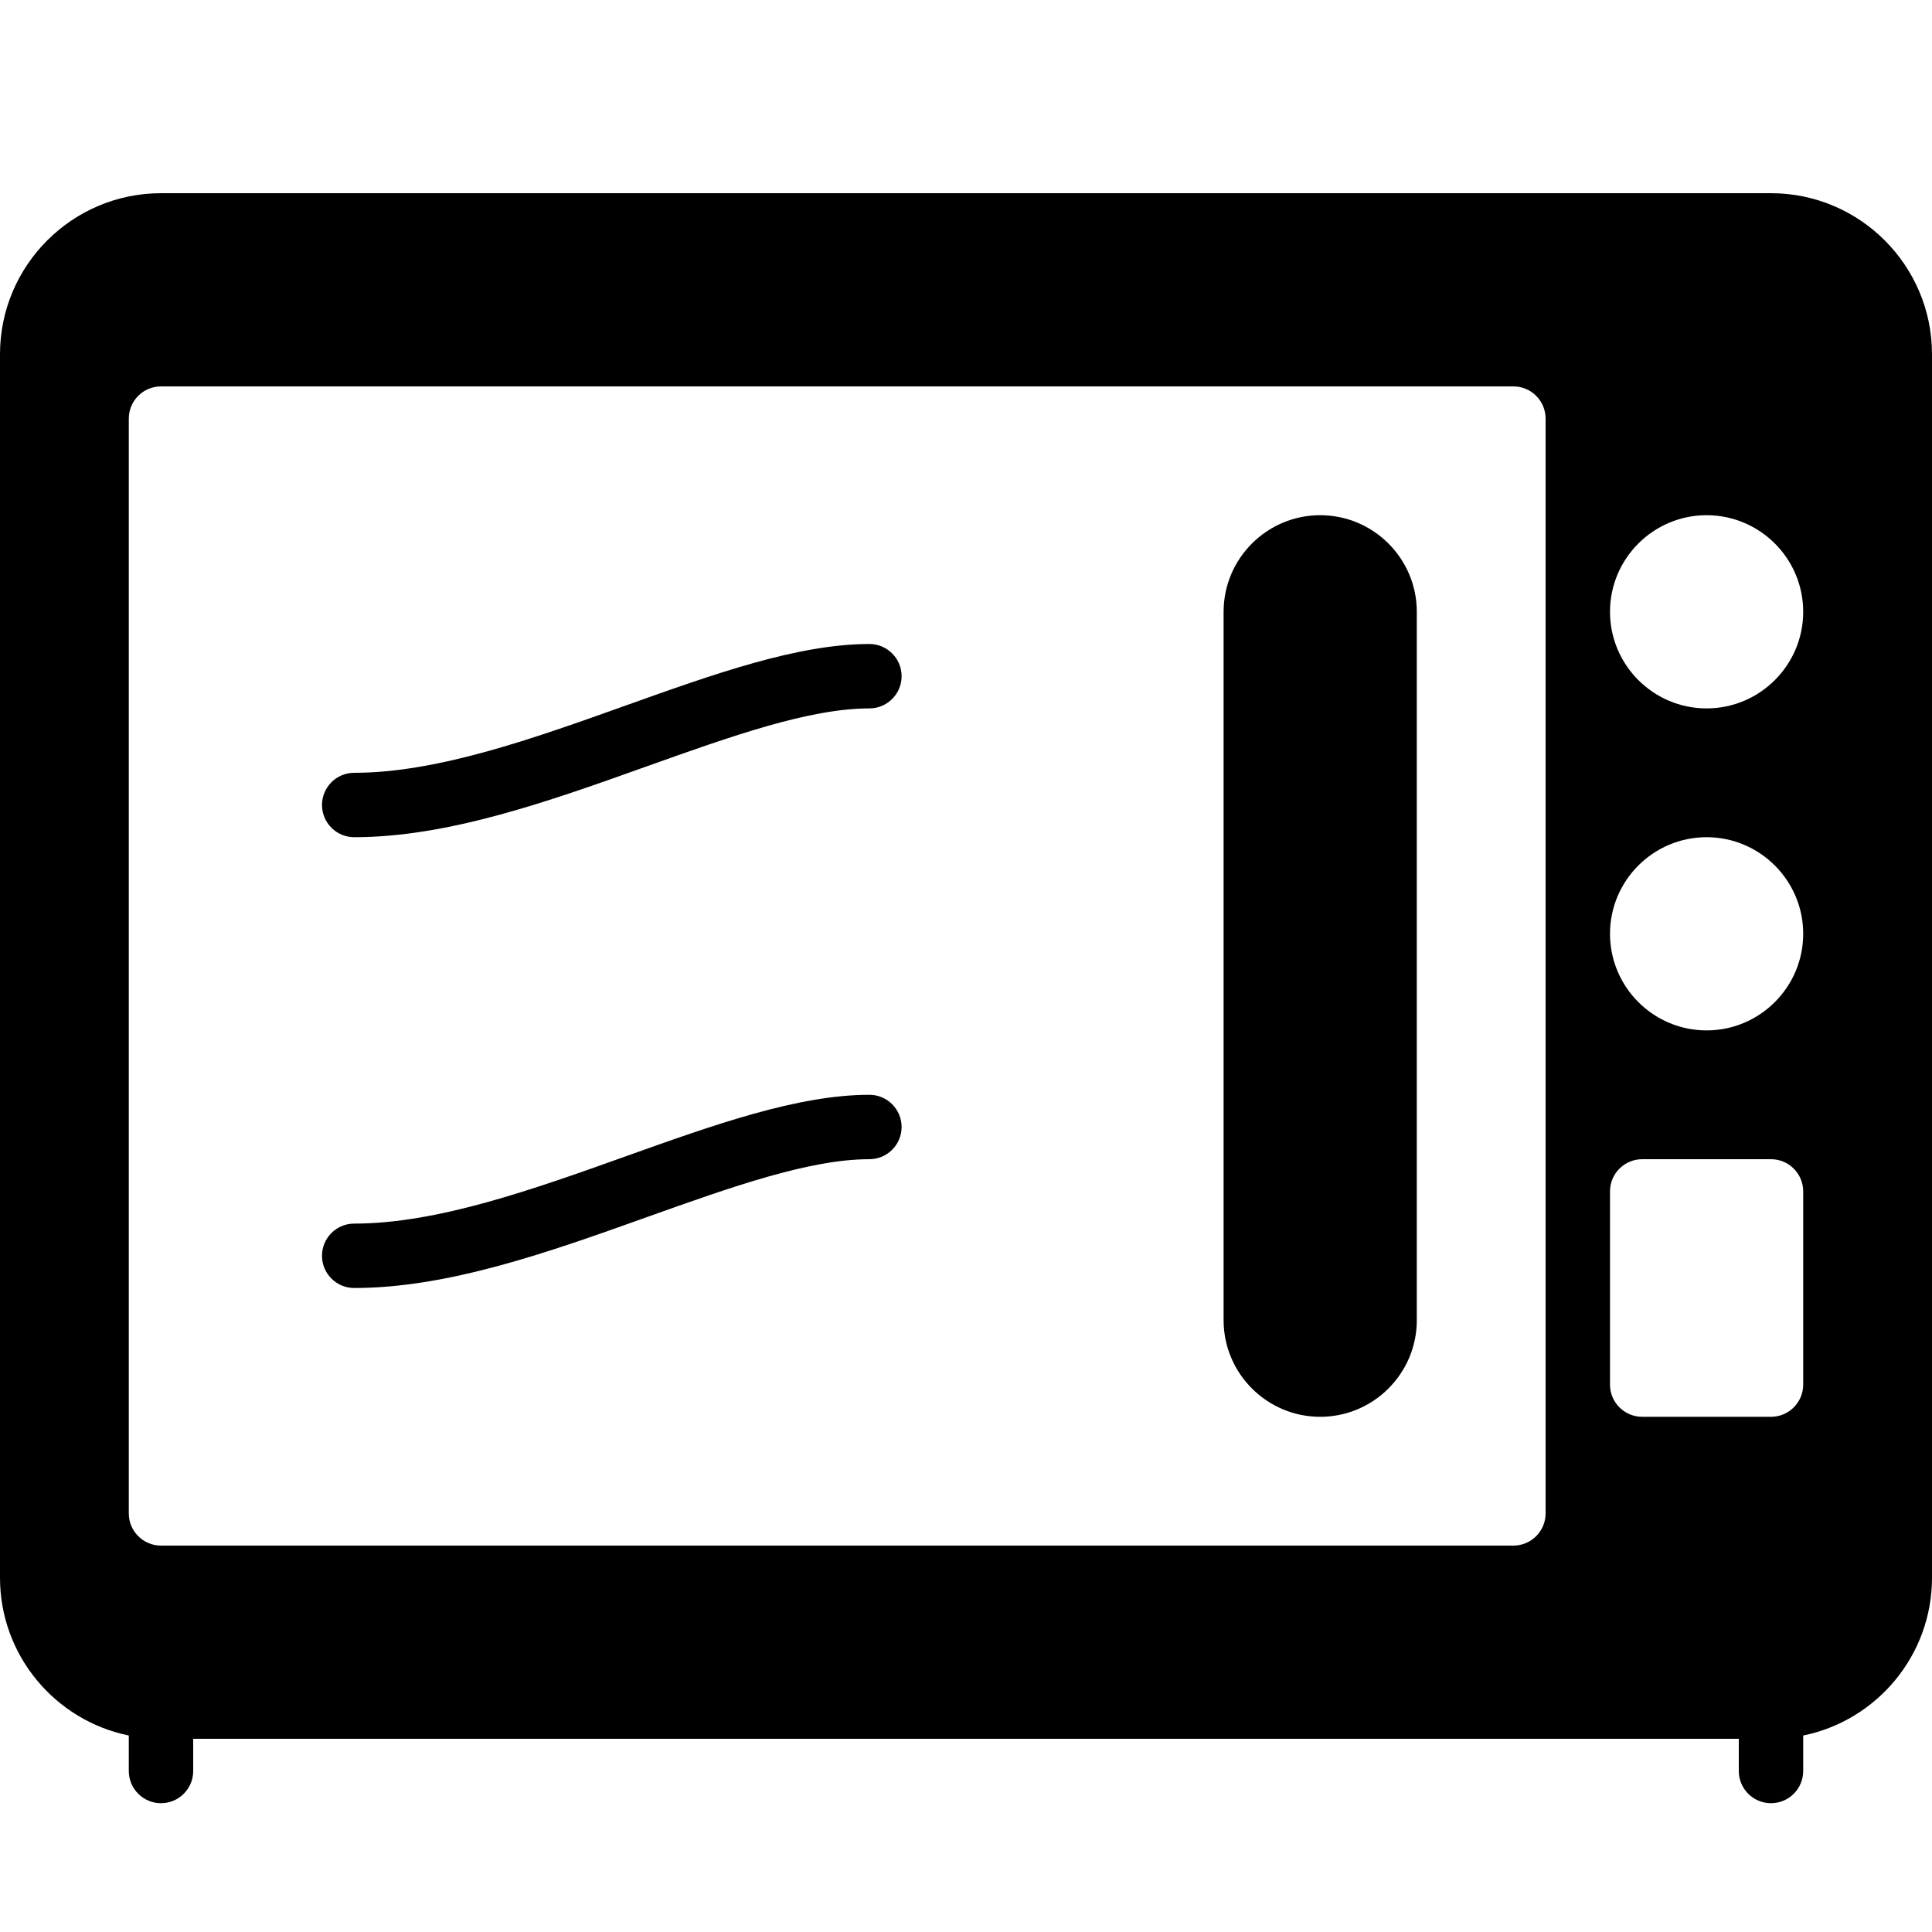 <?xml version="1.0" encoding="iso-8859-1"?>
<!-- Generator: Adobe Illustrator 19.2.1, SVG Export Plug-In . SVG Version: 6.00 Build 0)  -->
<svg version="1.1" xmlns="http://www.w3.org/2000/svg" xmlns:xlink="http://www.w3.org/1999/xlink" x="0px" y="0px"
	 viewBox="0 0 30 30" style="enable-background:new 0 0 30 30;" xml:space="preserve">
<g id="Cutting_Board_1">
</g>
<g id="Cutting_Board_2">
</g>
<g id="Chef_x27_s_Hat_1">
</g>
<g id="Chef_x27_s_Hat_2">
</g>
<g id="Kitchen_Scale">
</g>
<g id="Measuring_Cup">
</g>
<g id="Pot_1">
</g>
<g id="Pot_2">
</g>
<g id="Wok_1">
</g>
<g id="Wok_2">
</g>
<g id="Teapot">
</g>
<g id="Plate">
</g>
<g id="Sauce_Boat">
</g>
<g id="Cauldron">
</g>
<g id="Cookbook">
</g>
<g id="Salt_Pot">
</g>
<g id="Pepper_Pot_1">
</g>
<g id="Pepper_Pot_2">
</g>
<g id="Egg_Timer">
</g>
<g id="Olive_Oil_Pot">
</g>
<g id="Pancake_Griddle">
</g>
<g id="Pan">
</g>
<g id="Kettle">
</g>
<g id="Microwave">
	<g>
		<path d="M27.5,3h-25C1.122,3,0,4.122,0,5.5v19c0,1.207,0.86,2.217,2,2.449V27.5C2,27.776,2.224,28,2.5,28S3,27.776,3,27.5V27h24
			v0.5c0,0.276,0.224,0.5,0.5,0.5s0.5-0.224,0.5-0.5v-0.551c1.14-0.232,2-1.242,2-2.449v-19C30,4.122,28.878,3,27.5,3z M24,23.5
			c0,0.276-0.224,0.5-0.5,0.5h-21C2.224,24,2,23.776,2,23.5v-17C2,6.224,2.224,6,2.5,6h21C23.776,6,24,6.224,24,6.5V23.5z M28,21.5
			c0,0.276-0.224,0.5-0.5,0.5h-2c-0.276,0-0.5-0.224-0.5-0.5v-3c0-0.276,0.224-0.5,0.5-0.5h2c0.276,0,0.5,0.224,0.5,0.5V21.5z
			 M26.5,16c-0.827,0-1.5-0.673-1.5-1.5s0.673-1.5,1.5-1.5s1.5,0.673,1.5,1.5S27.327,16,26.5,16z M26.5,11
			c-0.827,0-1.5-0.673-1.5-1.5S25.673,8,26.5,8S28,8.673,28,9.5S27.327,11,26.5,11z"/>
		<path d="M13.5,10c-1.11,0-2.408,0.464-3.783,0.955C8.279,11.469,6.792,12,5.5,12C5.224,12,5,12.224,5,12.5S5.224,13,5.5,13
			c1.465,0,3.036-0.561,4.554-1.104C11.344,11.436,12.563,11,13.5,11c0.276,0,0.5-0.224,0.5-0.5S13.776,10,13.5,10z"/>
		<path d="M13.5,17c-1.11,0-2.408,0.464-3.783,0.955C8.279,18.469,6.792,19,5.5,19C5.224,19,5,19.224,5,19.5S5.224,20,5.5,20
			c1.465,0,3.036-0.561,4.554-1.104C11.344,18.436,12.563,18,13.5,18c0.276,0,0.5-0.224,0.5-0.5S13.776,17,13.5,17z"/>
		<path d="M20.5,8C19.673,8,19,8.673,19,9.5v11c0,0.827,0.673,1.5,1.5,1.5s1.5-0.673,1.5-1.5v-11C22,8.673,21.327,8,20.5,8z"/>
	</g>
</g>
<g id="Cooker">
</g>
<g id="Meat_Grinder">
</g>
<g id="Coffee_Maker">
</g>
<g id="Household_Mixer">
</g>
<g id="Stand_Mixer">
</g>
<g id="Hand_Blender">
</g>
<g id="Blender">
</g>
<g id="Cooker_Hood">
</g>
<g id="Refrigerator">
</g>
<g id="Freezer">
</g>
<g id="Apron">
</g>
<g id="Oven_Gloves">
</g>
<g id="Rolling_Pin">
</g>
<g id="Sieve">
</g>
<g id="Tea_Sieve">
</g>
<g id="Grater">
</g>
<g id="Knife_Holder">
</g>
<g id="Funnel">
</g>
<g id="Kitchen_Clock">
</g>
<g id="Lemon_Juicer">
</g>
<g id="Pastry_Bag_1">
</g>
<g id="Pastry_Bag_2">
</g>
<g id="Corkscrew">
</g>
<g id="Bottle_Opener">
</g>
<g id="Service">
</g>
<g id="Chopsticks">
</g>
<g id="Hatchet">
</g>
<g id="Filleting_Knife">
</g>
<g id="Bread_Knife">
</g>
<g id="Herb_Knife">
</g>
<g id="Whetting">
</g>
<g id="Cake_Knife">
</g>
<g id="Layer_58">
</g>
<g id="Ladle">
</g>
<g id="Sauce_Spoon">
</g>
<g id="Egg_Beater">
</g>
<g id="Meat_Fork">
</g>
<g id="Kitchen_Spoon_1">
</g>
<g id="Kitchen_Spoon_2">
</g>
<g id="Pizza_Cutter">
</g>
<g id="Potato_Musher">
</g>
<g id="Peeler">
</g>
<g id="Honey_Dipper">
</g>
<g id="Fork">
</g>
<g id="Knife">
</g>
<g id="Spoon">
</g>
<g id="Cutlery_Set">
</g>
<g id="Sugar_Bowl">
</g>
<g id="Matches">
</g>
<g id="Cezve">
</g>
</svg>
